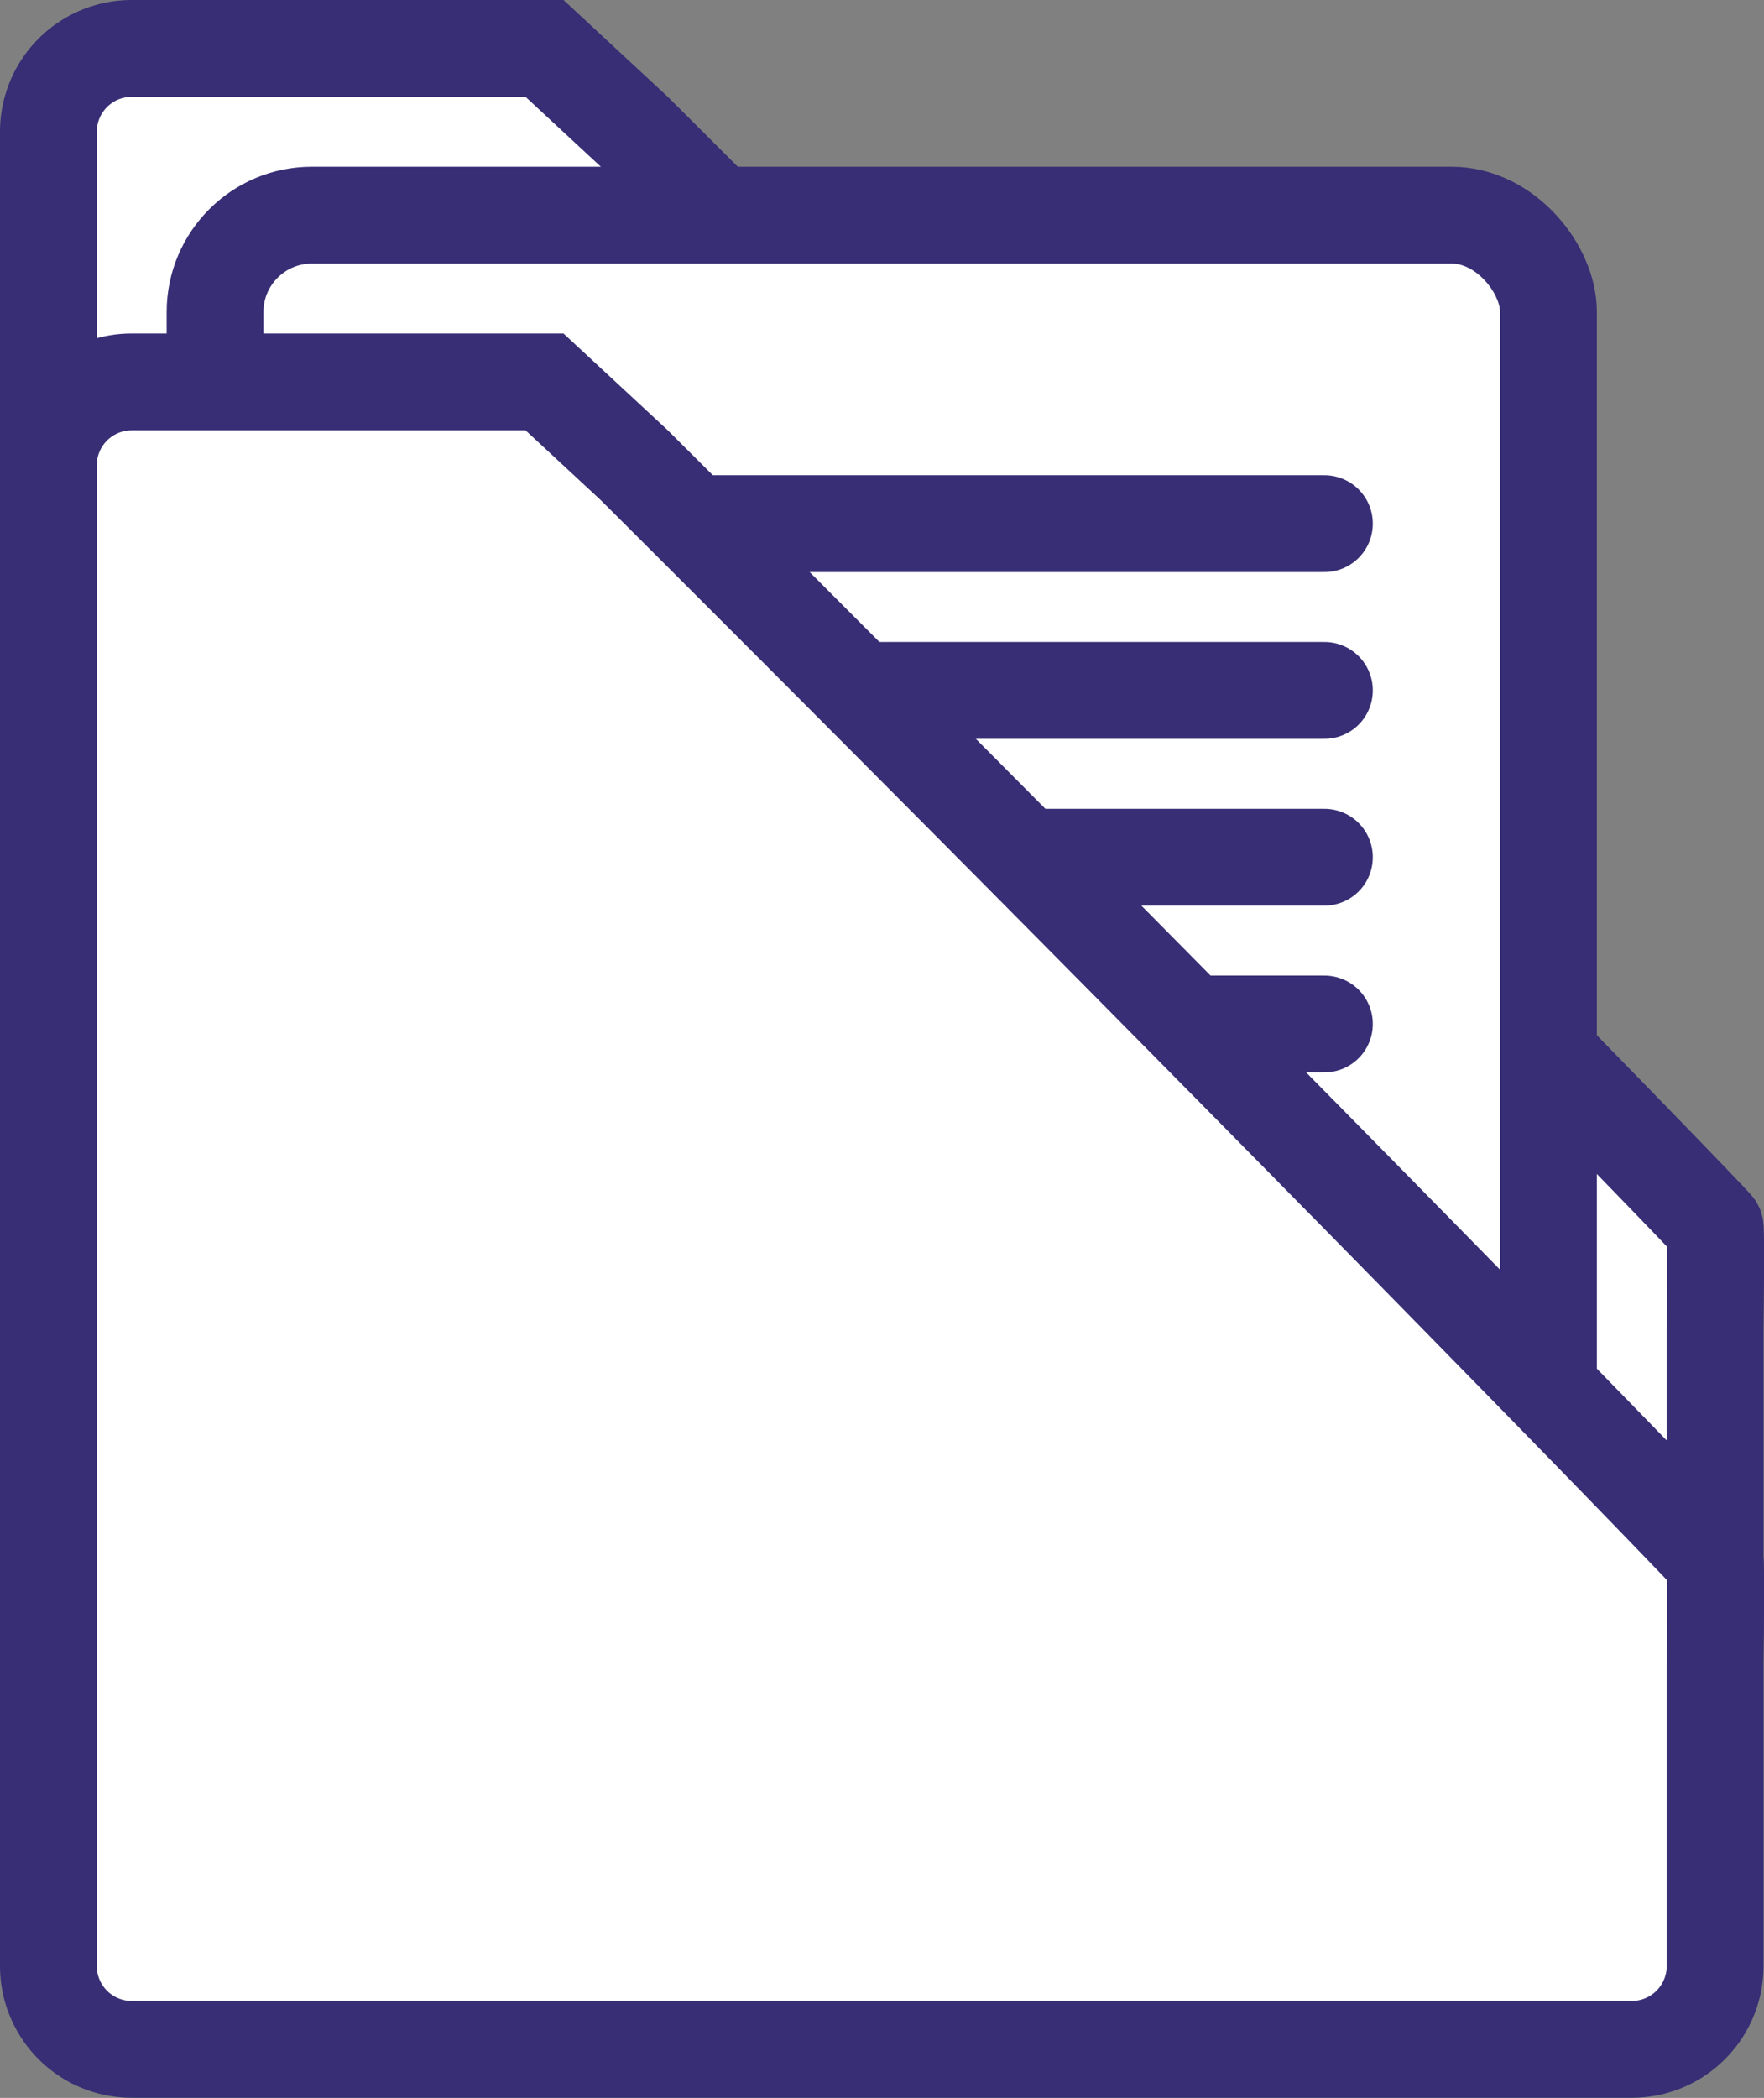 <svg xmlns="http://www.w3.org/2000/svg" width="18.226" height="21.666" viewBox="0 0 18.226 21.666">
<rect x="0" y="0" width="18.226" height="21.666" fill="#808080" stroke="none"/>
<g data-name="Group 103" fill="#fff" stroke="#372E75">
<path data-name="Path 124" d="M1.361.5h4.265l.928.861c6.233 6.215 11.154 11.275 11.167 11.315s0 1.076 0 1.076v3.108a.861.861 0 0 1-.861.861H1.361a.861.861 0 0 1-.861-.86v-15.5A.861.861 0 0 1 1.361.5z"/><g data-name="Group 102" transform="translate(2.222 2.222)"><rect data-name="Rectangle 222" width="13.777" height="12.916" rx="1"/><path data-name="Path 120" d="M1.849 3.186h9.613" stroke-linecap="round"/><path data-name="Path 121" d="M1.849 4.908h9.613" stroke-linecap="round"/><path data-name="Path 122" d="M1.849 6.631h9.613" stroke-linecap="round"/><path data-name="Path 123" d="M1.849 8.353h9.613" stroke-linecap="round"/></g><path data-name="Path 119" d="M1.361 3.944h4.265l.928.861C12.787 11.02 17.708 16.08 17.721 16.12s0 1.076 0 1.076v3.108a.861.861 0 0 1-.861.861H1.361a.861.861 0 0 1-.861-.86v-15.5a.861.861 0 0 1 .861-.861z"/></g></svg>